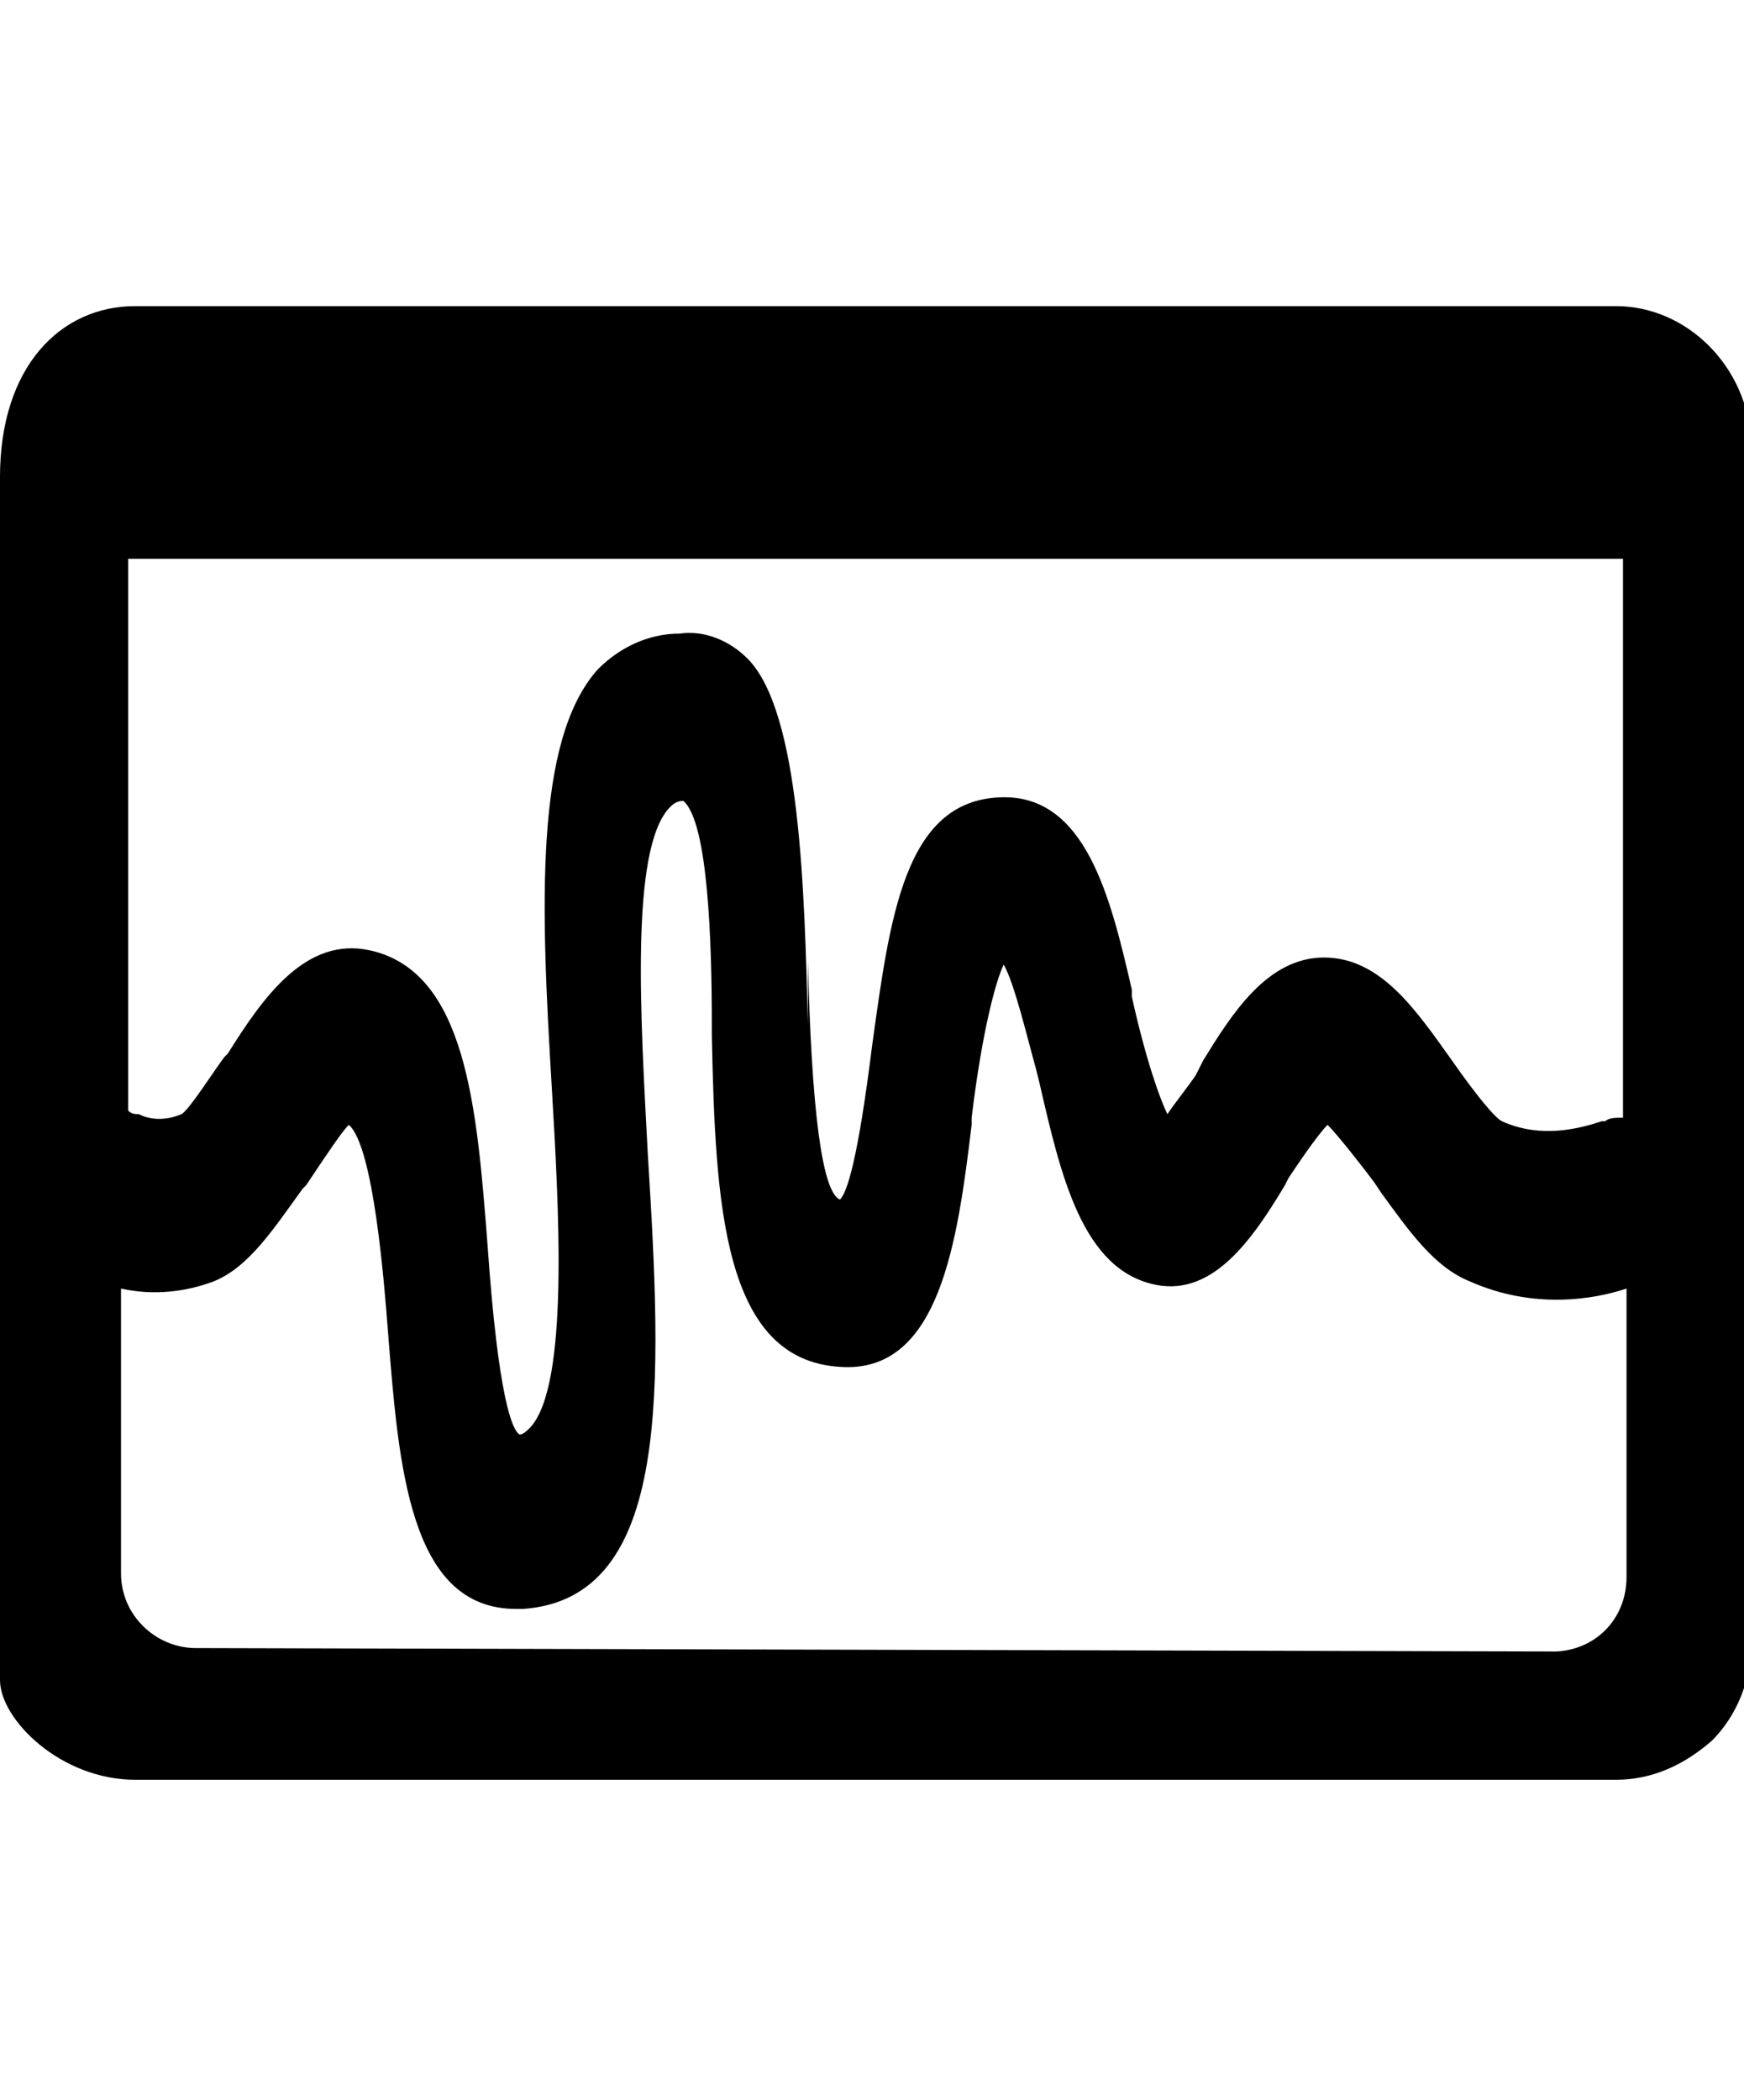 <?xml version="1.0" encoding="utf-8"?>
<!-- Generator: Adobe Illustrator 27.7.0, SVG Export Plug-In . SVG Version: 6.00 Build 0)  -->
<svg version="1.1" id="Ebene_1" focusable="false" xmlns="http://www.w3.org/2000/svg" xmlns:xlink="http://www.w3.org/1999/xlink"
	 x="0px" y="0px" viewBox="0 0 49 59" style="enable-background:new 0 0 49 59;" xml:space="preserve">
<path fill="currentColor" d="M45.4,8.6l-41.6,0c-2.1,0-3.8,1.7-3.8,4.8l0,33.8c0,1.1,1.7,2.8,3.8,2.8l41.6,0c1,0,1.9-0.4,2.7-1.1
	c0.7-0.7,1.1-1.7,1.1-2.7l0-33.8C49.1,10.3,47.4,8.6,45.4,8.6z M45.6,15.9l0,15.5c-0.2,0-0.4,0-0.5,0.1l-0.1,0
	c-0.6,0.2-1.7,0.5-2.8,0c-0.2-0.1-0.7-0.7-1.4-1.7c-1-1.4-2-2.9-3.6-2.9c-1.6,0-2.6,1.6-3.4,2.9l-0.2,0.4c-0.2,0.3-0.6,0.8-0.8,1.1
	c-0.2-0.4-0.6-1.5-1-3.3l0-0.2c-0.6-2.6-1.3-5.5-3.7-5.4c-2.7,0.1-3.1,3.4-3.6,7c-0.4,3.2-0.7,4.1-0.9,4.3c-0.5-0.2-0.8-2.5-0.9-6.7
	l0,1.8c-0.1-3.7-0.2-8.8-1.7-10.3c-0.5-0.5-1.2-0.8-1.9-0.7c-0.9,0-1.7,0.4-2.3,1c-1.8,2-1.6,6.7-1.3,11.7c0.2,3.4,0.5,8.4-0.6,9.6
	c-0.1,0.1-0.2,0.2-0.3,0.2c-0.2-0.1-0.6-1-0.9-5.3c-0.3-3.9-0.6-7.7-3.3-8.3c-1.8-0.4-3,1.3-4,2.9l-0.1,0.1c-0.3,0.4-1,1.5-1.2,1.6
	c-0.7,0.3-1.2,0-1.2,0c-0.1,0-0.2,0-0.3-0.1l0-15.5H45.6z M45.3,46.4L5.5,46.3c-1.1,0-2.1-0.9-2.1-2.1l0-8C4.3,36.4,5.2,36.3,6,36
	c1-0.4,1.7-1.5,2.5-2.6l0.1-0.1c0.6-0.9,1-1.5,1.2-1.7c0.7,0.6,1,4.5,1.1,5.8c0.3,3.8,0.6,7.8,3.6,7.8l0.2,0
	c4.2-0.3,3.9-6.3,3.5-12.8c-0.2-3.8-0.5-8.5,0.6-9.7c0.1-0.1,0.2-0.2,0.4-0.2c0.7,0.6,0.8,4,0.8,6.3l0,0.3c0.1,4.7,0.3,9.1,3.6,9.3
	c2.8,0.2,3.3-3.5,3.7-6.8l0-0.2c0.3-2.5,0.7-3.9,0.9-4.3c0.3,0.5,0.7,2.2,0.9,2.9l0.1,0.4c0.6,2.6,1.2,5.3,3.3,5.7
	c1.6,0.3,2.7-1.3,3.6-2.8l0.1-0.2c0.2-0.3,0.8-1.2,1.1-1.5c0.3,0.3,1,1.2,1.3,1.6l0.2,0.3c0.8,1.1,1.5,2.1,2.5,2.5
	c1.8,0.8,3.5,0.5,4.4,0.2l0,8.1c0,1.2-0.9,2.1-2.1,2.1L45.3,46.4z"/>
</svg>
